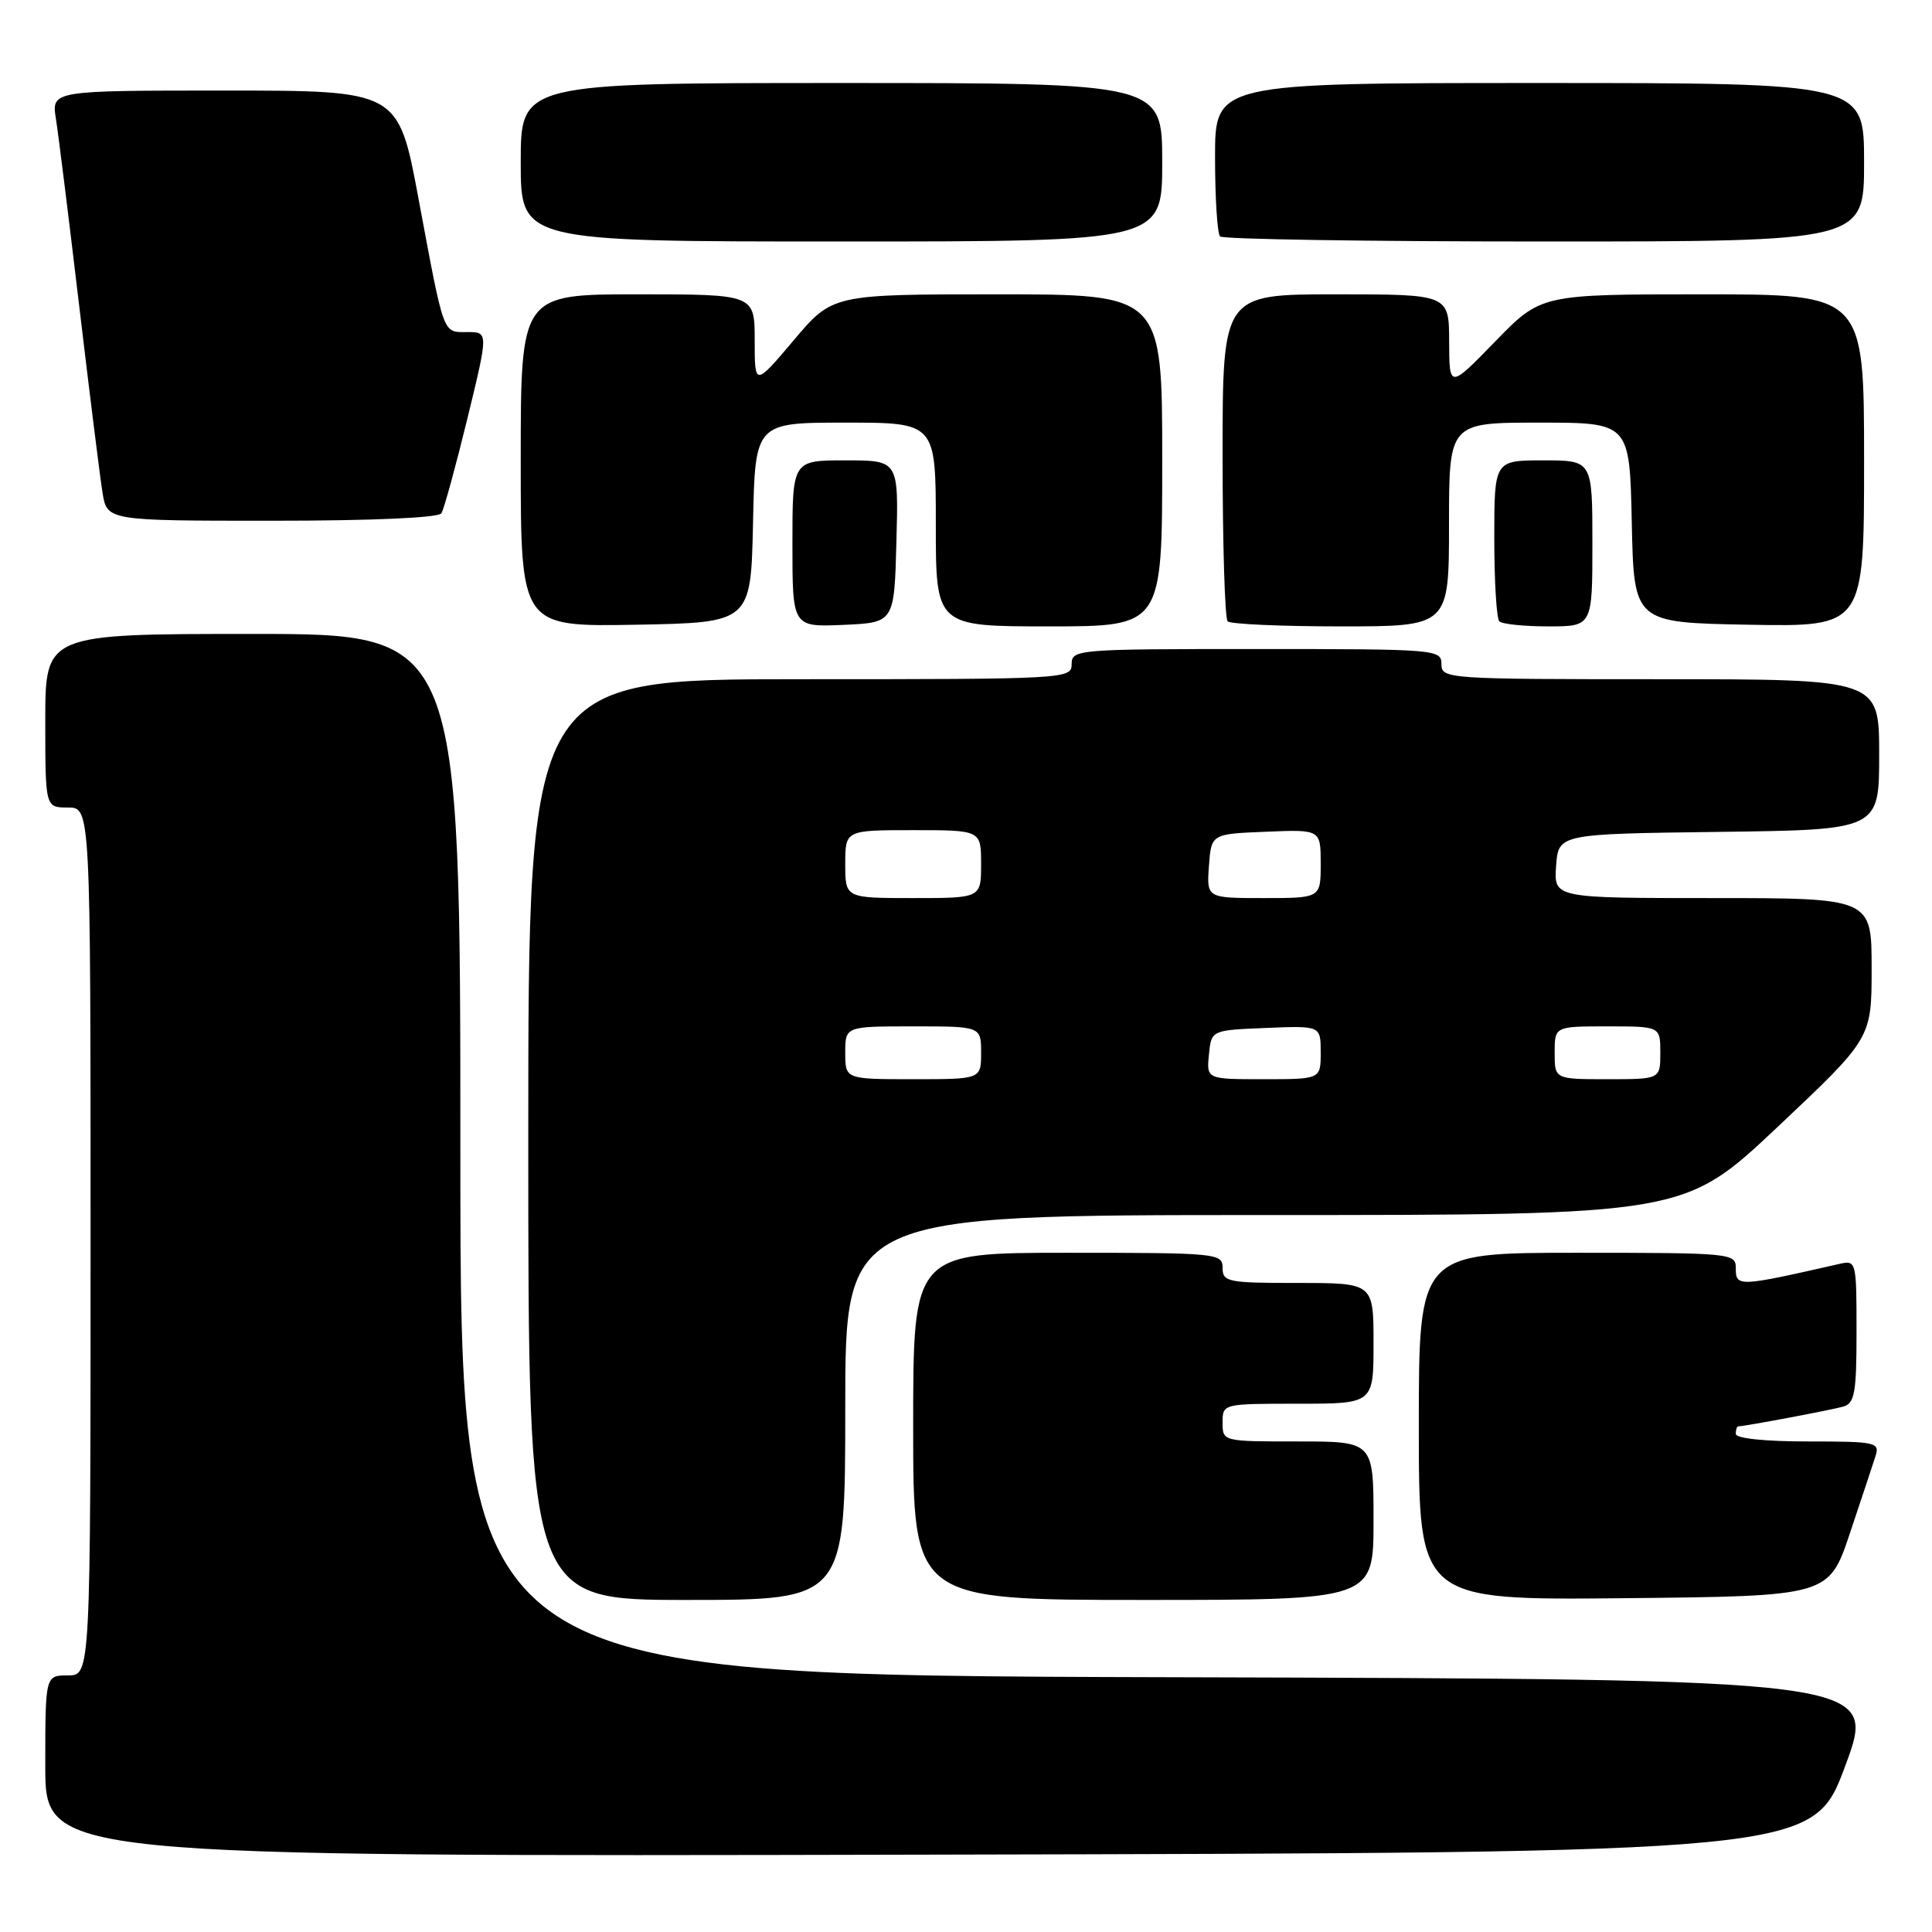 <?xml version="1.0" encoding="UTF-8" standalone="no"?>
<!DOCTYPE svg PUBLIC "-//W3C//DTD SVG 1.1//EN" "http://www.w3.org/Graphics/SVG/1.1/DTD/svg11.dtd" >
<svg xmlns="http://www.w3.org/2000/svg" xmlns:xlink="http://www.w3.org/1999/xlink" version="1.1" viewBox="0 0 256 256">
 <g >
 <path fill="currentColor"
d=" M 244.50 234.00 C 248.77 222.50 248.77 222.50 154.89 222.24 C 61.00 221.99 61.00 221.99 61.00 152.99 C 61.00 84.00 61.00 84.00 33.50 84.00 C 6.00 84.00 6.00 84.00 6.00 95.50 C 6.00 107.00 6.00 107.00 9.00 107.00 C 12.00 107.00 12.00 107.00 12.00 164.50 C 12.00 222.00 12.00 222.00 9.00 222.00 C 6.00 222.00 6.00 222.00 6.00 234.00 C 6.00 246.01 6.00 246.01 123.11 245.75 C 240.23 245.50 240.23 245.50 244.50 234.00 Z  M 112.00 186.50 C 112.00 161.00 112.00 161.00 167.58 161.00 C 223.16 161.00 223.16 161.00 235.58 149.29 C 248.00 137.58 248.00 137.58 248.00 128.29 C 248.00 119.00 248.00 119.00 226.94 119.00 C 205.89 119.00 205.89 119.00 206.19 114.75 C 206.50 110.50 206.50 110.50 227.75 110.23 C 249.00 109.96 249.00 109.96 249.00 99.98 C 249.00 90.00 249.00 90.00 220.00 90.00 C 191.67 90.00 191.00 89.95 191.00 88.00 C 191.00 86.05 190.33 86.00 166.50 86.00 C 142.67 86.00 142.00 86.05 142.00 88.00 C 142.00 89.96 141.33 90.00 106.00 90.00 C 70.00 90.00 70.00 90.00 70.00 151.00 C 70.00 212.00 70.00 212.00 91.00 212.00 C 112.00 212.00 112.00 212.00 112.00 186.50 Z  M 182.00 201.50 C 182.00 191.00 182.00 191.00 172.00 191.00 C 162.00 191.00 162.00 191.00 162.00 188.50 C 162.00 186.00 162.00 186.00 172.00 186.00 C 182.00 186.00 182.00 186.00 182.00 178.00 C 182.00 170.00 182.00 170.00 172.00 170.00 C 162.67 170.00 162.00 169.87 162.00 168.00 C 162.00 166.07 161.33 166.00 141.50 166.00 C 121.00 166.00 121.00 166.00 121.00 189.00 C 121.00 212.00 121.00 212.00 151.50 212.00 C 182.00 212.00 182.00 212.00 182.00 201.50 Z  M 245.12 203.17 C 246.65 198.59 248.19 193.98 248.52 192.92 C 249.10 191.12 248.55 191.00 239.57 191.00 C 233.86 191.00 230.00 190.60 230.00 190.00 C 230.00 189.45 230.14 189.00 230.32 189.00 C 231.16 189.00 242.72 186.82 244.25 186.38 C 245.76 185.94 246.00 184.55 246.00 176.41 C 246.00 167.13 245.96 166.97 243.75 167.47 C 230.25 170.54 230.00 170.55 230.00 168.00 C 230.00 166.06 229.33 166.00 209.00 166.00 C 188.00 166.00 188.00 166.00 188.00 189.02 C 188.00 212.03 188.00 212.03 215.16 211.77 C 242.32 211.50 242.32 211.50 245.12 203.17 Z  M 99.78 69.25 C 100.06 56.00 100.06 56.00 112.03 56.00 C 124.00 56.00 124.00 56.00 124.00 69.50 C 124.00 83.00 124.00 83.00 139.00 83.00 C 154.00 83.00 154.00 83.00 154.00 61.00 C 154.00 39.00 154.00 39.00 132.16 39.00 C 110.31 39.00 110.31 39.00 105.16 45.10 C 100.00 51.20 100.00 51.20 100.00 45.10 C 100.00 39.00 100.00 39.00 84.50 39.00 C 69.00 39.00 69.00 39.00 69.00 61.03 C 69.00 83.05 69.00 83.05 84.25 82.78 C 99.50 82.50 99.50 82.50 99.78 69.25 Z  M 118.78 71.75 C 119.07 61.00 119.07 61.00 112.03 61.00 C 105.00 61.00 105.00 61.00 105.00 72.05 C 105.00 83.09 105.00 83.09 111.75 82.80 C 118.50 82.50 118.50 82.50 118.78 71.75 Z  M 192.00 69.50 C 192.00 56.00 192.00 56.00 203.97 56.00 C 215.94 56.00 215.94 56.00 216.22 69.25 C 216.50 82.50 216.50 82.50 231.75 82.78 C 247.00 83.05 247.00 83.05 247.00 61.03 C 247.00 39.00 247.00 39.00 225.60 39.00 C 204.19 39.00 204.19 39.00 198.12 45.25 C 192.04 51.50 192.04 51.50 192.02 45.25 C 192.00 39.00 192.00 39.00 177.00 39.00 C 162.00 39.00 162.00 39.00 162.00 60.33 C 162.00 72.07 162.30 81.97 162.67 82.33 C 163.03 82.70 169.78 83.00 177.67 83.00 C 192.00 83.00 192.00 83.00 192.00 69.50 Z  M 211.00 72.00 C 211.00 61.00 211.00 61.00 204.50 61.00 C 198.00 61.00 198.00 61.00 198.00 71.33 C 198.00 77.02 198.30 81.97 198.67 82.33 C 199.03 82.70 201.96 83.00 205.17 83.00 C 211.00 83.00 211.00 83.00 211.00 72.00 Z  M 58.49 68.01 C 58.83 67.46 60.37 61.84 61.92 55.51 C 64.72 44.00 64.72 44.00 61.93 44.00 C 58.62 44.00 58.90 44.76 55.44 26.25 C 52.78 12.00 52.78 12.00 29.80 12.00 C 6.82 12.00 6.82 12.00 7.41 15.75 C 7.74 17.81 9.12 28.95 10.49 40.50 C 11.86 52.05 13.25 63.19 13.58 65.25 C 14.18 69.00 14.18 69.00 36.03 69.00 C 49.40 69.00 58.12 68.61 58.49 68.01 Z  M 154.00 21.50 C 154.00 11.00 154.00 11.00 111.50 11.00 C 69.00 11.00 69.00 11.00 69.00 21.50 C 69.00 32.00 69.00 32.00 111.50 32.00 C 154.00 32.00 154.00 32.00 154.00 21.50 Z  M 247.00 21.50 C 247.00 11.00 247.00 11.00 204.00 11.00 C 161.00 11.00 161.00 11.00 161.00 20.83 C 161.00 26.24 161.30 30.97 161.67 31.33 C 162.03 31.70 181.38 32.00 204.67 32.00 C 247.00 32.00 247.00 32.00 247.00 21.50 Z  M 112.00 139.50 C 112.00 136.00 112.00 136.00 121.00 136.00 C 130.00 136.00 130.00 136.00 130.00 139.50 C 130.00 143.00 130.00 143.00 121.00 143.00 C 112.00 143.00 112.00 143.00 112.00 139.50 Z  M 160.19 139.75 C 160.50 136.50 160.50 136.50 167.75 136.21 C 175.00 135.91 175.00 135.91 175.00 139.46 C 175.00 143.00 175.00 143.00 167.44 143.00 C 159.87 143.00 159.87 143.00 160.19 139.75 Z  M 206.00 139.50 C 206.00 136.00 206.00 136.00 213.00 136.00 C 220.00 136.00 220.00 136.00 220.00 139.50 C 220.00 143.00 220.00 143.00 213.00 143.00 C 206.00 143.00 206.00 143.00 206.00 139.50 Z  M 112.00 114.50 C 112.00 110.00 112.00 110.00 121.00 110.00 C 130.00 110.00 130.00 110.00 130.00 114.50 C 130.00 119.00 130.00 119.00 121.00 119.00 C 112.00 119.00 112.00 119.00 112.00 114.50 Z  M 160.19 114.75 C 160.50 110.50 160.50 110.50 167.75 110.21 C 175.00 109.91 175.00 109.91 175.00 114.46 C 175.00 119.00 175.00 119.00 167.44 119.00 C 159.89 119.00 159.89 119.00 160.19 114.75 Z "/>
</g>
</svg>